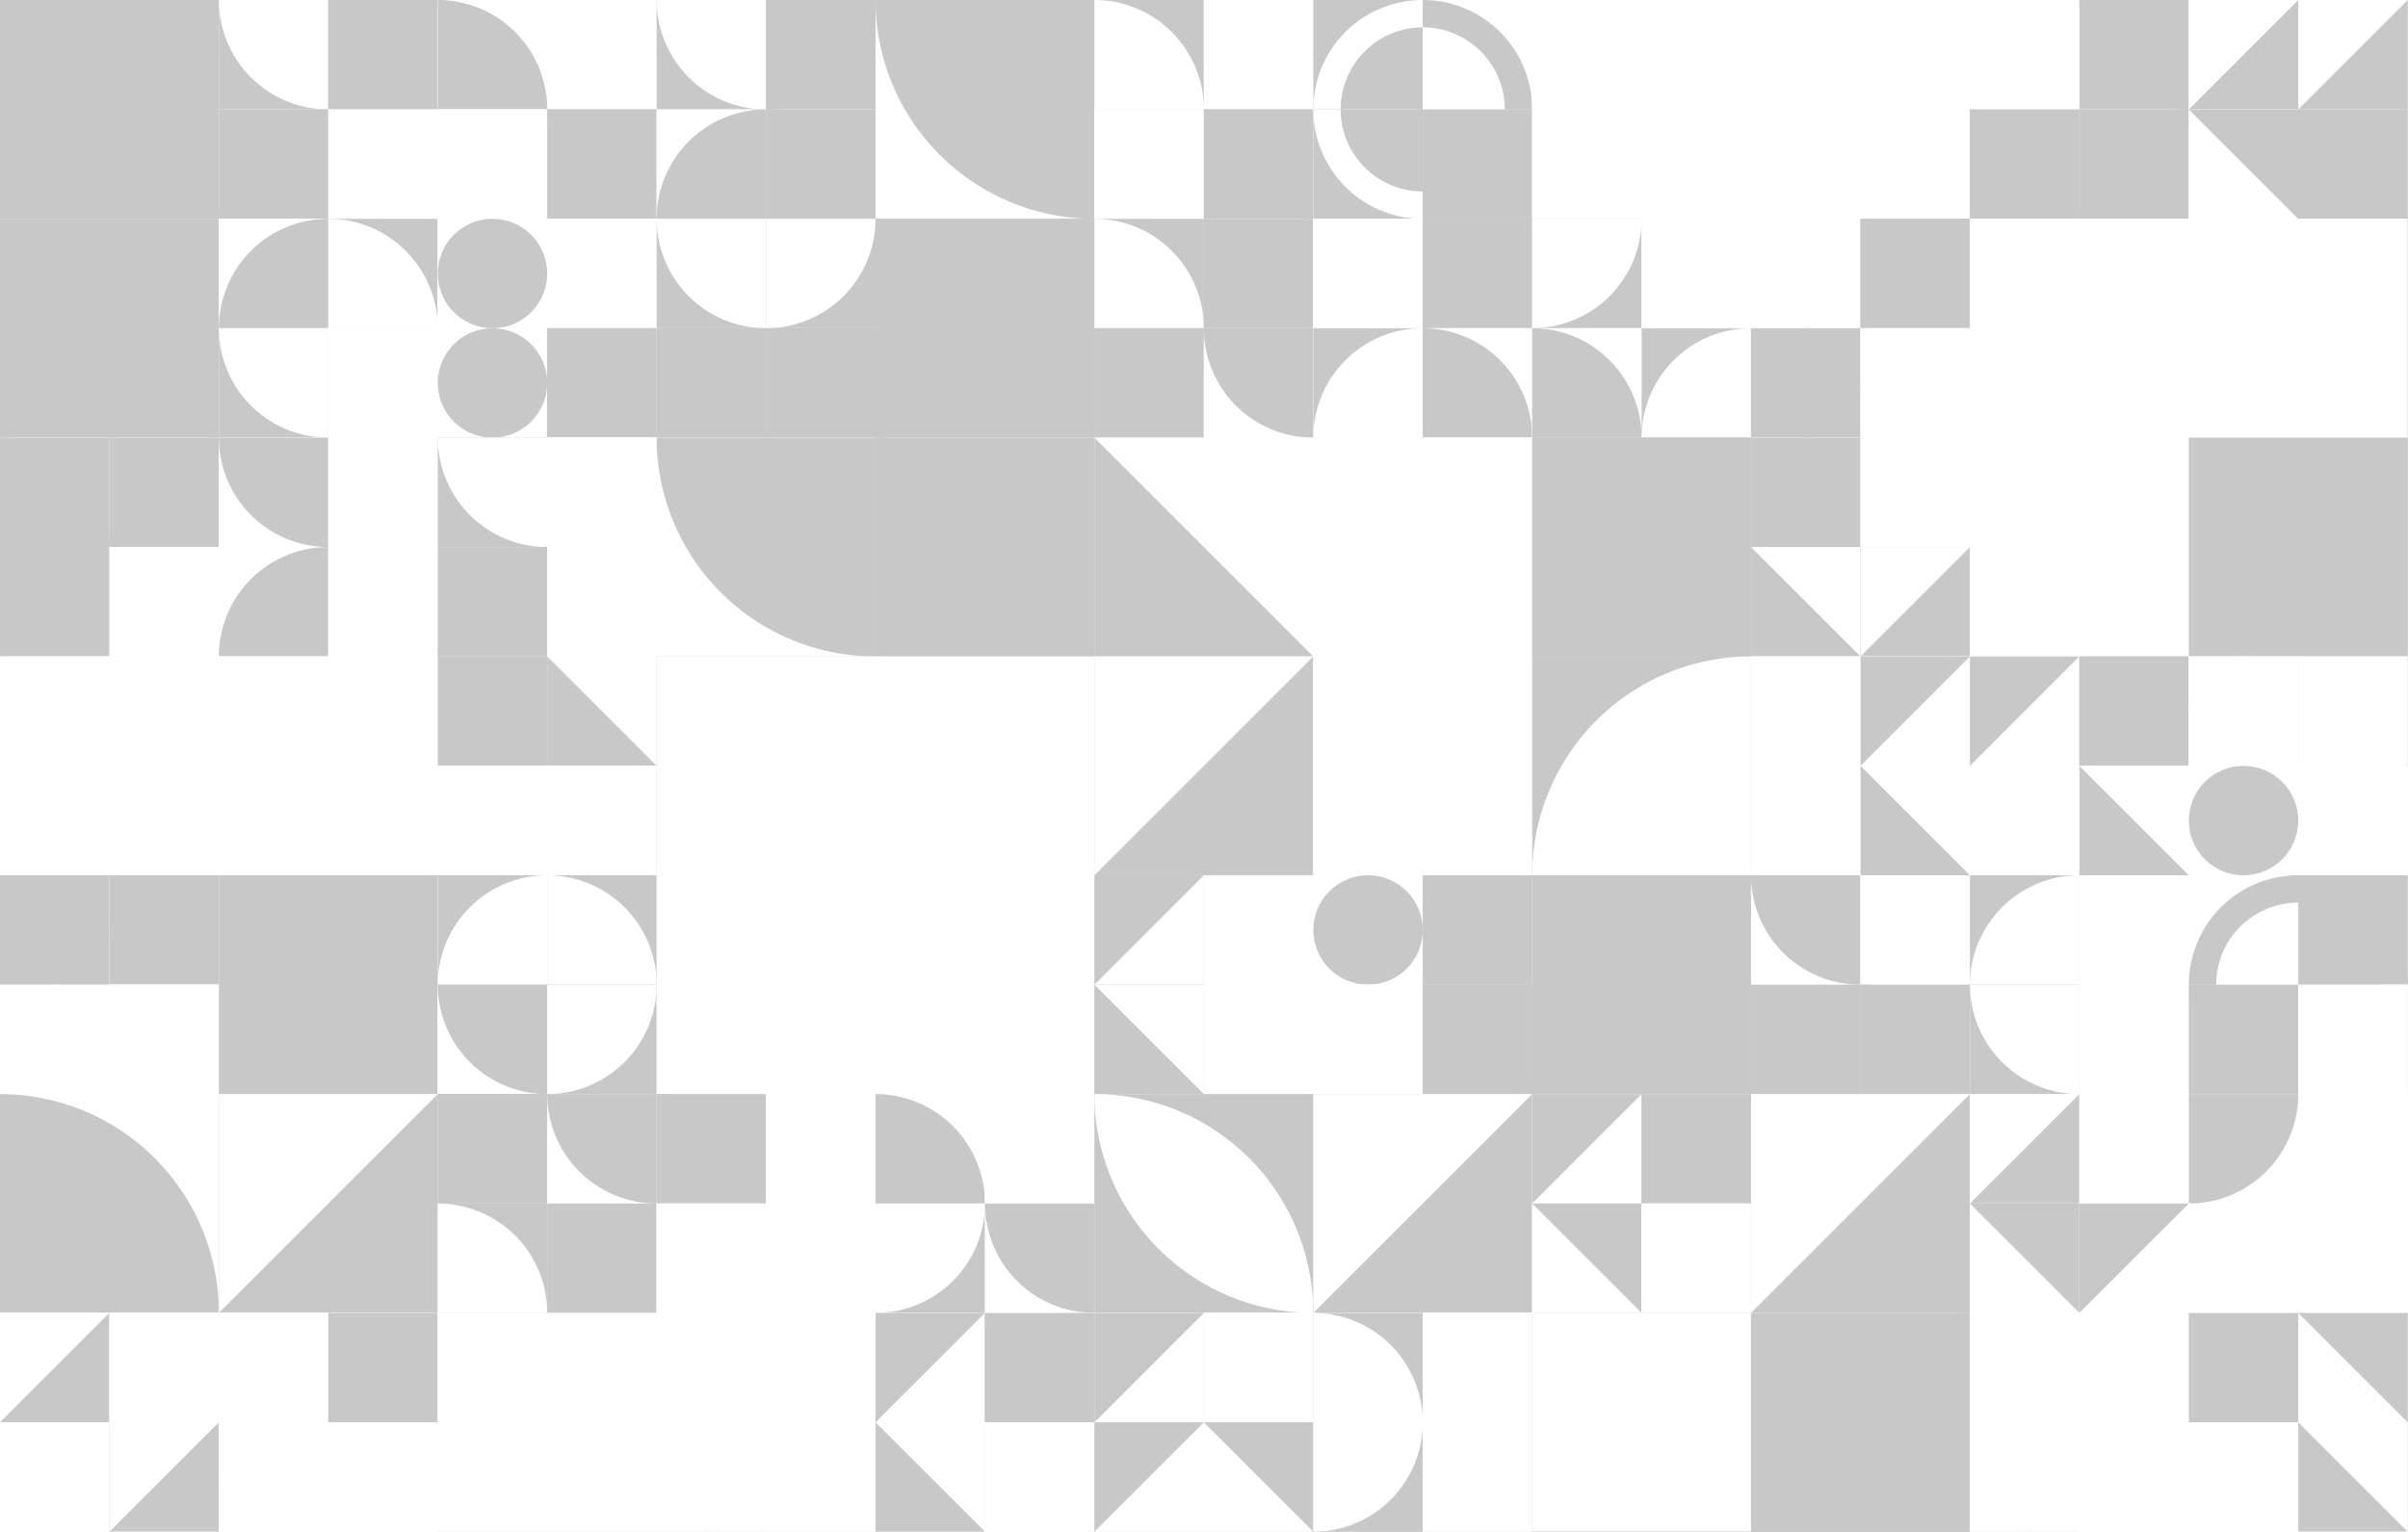 <?xml version="1.0" standalone="no"?><svg xmlns:xlink="http://www.w3.org/1999/xlink" xmlns="http://www.w3.org/2000/svg" viewBox="0 0 1600 1018.189" preserveAspectRatio="xMaxYMax slice"><rect x="0" y="0" width="1600" height="1018.189" fill="#333333" stroke="none"/><g transform="scale(2.18)"><rect x="0" y="0" width="733.857" height="533.714" fill="#ffffff"/><rect x="0" y="0" width="66.71" height="66.71" fill="#c8c8c8"/><rect x="0" y="0" width="66.71" height="66.71" fill="#c8c8c8"/><rect x="66.714" y="0" width="66.714" height="66.714" fill="#ffffff"/><rect x="66.71" y="0" width="33.36" height="33.36" fill="#c8c8c8"/><path d="M 66.71 0 A 33.36 33.36 0 0 0 100.07 33.36 L 100.07 0L66.71 0" fill="#ffffff"/><rect x="100.07" y="0" width="33.36" height="33.36" fill="#c8c8c8"/><path d="M 100.07 33.36 A 33.36 33.36 0 0 0 133.43 0 L 100.07 0L100.07 33.36" fill="#c8c8c8"/><rect x="66.71" y="33.36" width="33.36" height="33.36" fill="#c8c8c8"/><path d="M 66.71 66.72 A 33.36 33.36 0 0 1  100.07 33.36 L 100.07 66.72L66.71 66.72" fill="#c8c8c8"/><rect x="100.07" y="33.36" width="33.36" height="33.36" fill="#ffffff"/><path d="M 100.07 33.36 A 33.36 33.36 0 0 1 133.43 66.72 L 100.07 66.72L100.07 33.36" fill="#ffffff"/><rect x="133.429" y="0" width="66.714" height="66.714" fill="#ffffff"/><rect x="133.43" y="0" width="33.36" height="33.36" fill="#ffffff"/><path d="M 133.43 0 A 33.36 33.36 0 0 1 166.79 33.36 L 133.43 33.36L133.43 0" fill="#c8c8c8"/><rect x="166.79" y="0" width="33.36" height="33.36" fill="#ffffff"/><path d="M 166.79 33.36 A 33.36 33.36 0 0 1  200.15 0 L 200.15 33.36L166.79 33.36" fill="#ffffff"/><rect x="133.43" y="33.36" width="33.36" height="33.36" fill="#ffffff"/><path d="M 133.43 66.72 A 33.36 33.36 0 0 0 166.79 33.36 L 133.43 33.36L133.43 66.72" fill="#ffffff"/><rect x="166.79" y="33.36" width="33.36" height="33.36" fill="#c8c8c8"/><path d="M 166.79 33.36 A 33.36 33.36 0 0 0 200.15 66.72 L 200.15 33.36L166.79 33.36" fill="#c8c8c8"/><rect x="200.143" y="0" width="66.714" height="66.714" fill="#ffffff"/><rect x="200.14" y="0" width="33.36" height="33.36" fill="#c8c8c8"/><path d="M 200.14 0 A 33.36 33.36 0 0 0 233.5 33.36 L 233.5 0L200.14 0" fill="#ffffff"/><rect x="233.5" y="0" width="33.36" height="33.36" fill="#c8c8c8"/><path d="M 233.5 33.36 A 33.36 33.36 0 0 0 266.86 0 L 233.5 0L233.5 33.36" fill="#c8c8c8"/><rect x="200.14" y="33.36" width="33.36" height="33.36" fill="#ffffff"/><path d="M 200.14 66.72 A 33.36 33.36 0 0 1  233.5 33.36 L 233.5 66.72L200.14 66.72" fill="#c8c8c8"/><rect x="233.5" y="33.36" width="33.36" height="33.36" fill="#c8c8c8"/><path d="M 233.5 33.36 A 33.36 33.36 0 0 1 266.86 66.72 L 233.5 66.72L233.5 33.36" fill="#c8c8c8"/><rect x="266.86" y="0" width="66.71" height="66.71" fill="#ffffff"/><path d="M 266.86 0 A 66.71 66.71 0 0 0 333.57 66.71 L 333.57 0L266.86 0" fill="#c8c8c8"/><rect x="333.571" y="0" width="66.714" height="66.714" fill="#ffffff"/><rect x="333.57" y="0" width="33.36" height="33.36" fill="#c8c8c8"/><path d="M 333.57 0 A 33.36 33.36 0 0 1 366.93 33.36 L 333.57 33.36L333.57 0" fill="#ffffff"/><rect x="366.93" y="0" width="33.36" height="33.36" fill="#ffffff"/><path d="M 366.93 33.36 A 33.36 33.36 0 0 1  400.29 0 L 400.29 33.36L366.93 33.36" fill="#ffffff"/><rect x="333.57" y="33.36" width="33.36" height="33.36" fill="#ffffff"/><path d="M 333.57 66.72 A 33.36 33.36 0 0 0 366.93 33.36 L 333.57 33.36L333.57 66.72" fill="#ffffff"/><rect x="366.93" y="33.36" width="33.36" height="33.36" fill="#c8c8c8"/><path d="M 366.93 33.36 A 33.36 33.36 0 0 0 400.29 66.72 L 400.29 33.36L366.93 33.36" fill="#c8c8c8"/><rect x="400.286" y="0" width="66.714" height="66.714" fill="#ffffff"/><rect x="400.29" y="0" width="33.36" height="33.36" fill="#c8c8c8"/><path d="M 400.29 33.36 A 33.36 33.36 0 0 1 433.65 0 L 433.65 8.34 A 25.02 25.02 0 0 0 408.63 33.36" fill="#ffffff"/><rect x="433.64" y="0" width="33.36" height="33.36" fill="#ffffff"/><path d="M 433.64 0 A 33.36 33.36 0 0 1 467 33.36 L 458.66 33.36 A 25.02 25.02 0 0 0 433.64 8.34" fill="#c8c8c8"/><rect x="400.29" y="33.36" width="33.36" height="33.36" fill="#c8c8c8"/><path d="M 400.29 33.36 A 33.36 33.36 0 0 0 433.65 66.72 L 433.65 58.38 A 25.02 25.02 0 0 1 408.63 33.36" fill="#ffffff"/><rect x="433.64" y="33.36" width="33.36" height="33.36" fill="#c8c8c8"/><path d="M 433.64 66.72 A 33.36 33.36 0 0 0 467 33.36 L 458.66 33.36 A 25.02 25.02 0 0 1 433.64 58.38" fill="#c8c8c8"/><rect x="467" y="0" width="66.71" height="66.71" fill="#ffffff"/><polygon points="467,0 533.71,66.71 467,66.71" fill="#ffffff"/><rect x="533.71" y="0" width="66.71" height="66.71" fill="#ffffff"/><rect x="533.71" y="0" width="66.71" height="66.71" fill="#ffffff"/><rect x="600.429" y="0" width="66.714" height="66.714" fill="#ffffff"/><rect x="600.43" y="0" width="33.36" height="33.36" fill="#ffffff"/><path d="M 600.43 33.36 A 33.36 33.36 0 0 0 633.79 0 L 600.43 0L600.43 33.36" fill="#ffffff"/><rect x="633.79" y="0" width="33.36" height="33.36" fill="#c8c8c8"/><path d="M 633.79 0 A 33.36 33.36 0 0 0 667.15 33.36 L 667.15 0L633.79 0" fill="#c8c8c8"/><rect x="600.43" y="33.36" width="33.36" height="33.36" fill="#c8c8c8"/><path d="M 600.43 33.36 A 33.36 33.36 0 0 1 633.79 66.72 L 600.43 66.72L600.43 33.36" fill="#c8c8c8"/><rect x="633.79" y="33.36" width="33.36" height="33.36" fill="#c8c8c8"/><path d="M 633.79 66.72 A 33.36 33.36 0 0 1  667.15 33.36 L 667.15 66.72L633.79 66.72" fill="#c8c8c8"/><rect x="667.143" y="0" width="66.714" height="66.714" fill="#ffffff"/><rect x="667.14" y="0" width="33.36" height="33.36" fill="#ffffff"/><polygon points="700.5,0 700.5,33.36 667.14,33.36" fill="#c8c8c8"/><rect x="700.5" y="0" width="33.36" height="33.36" fill="#c8c8c8"/><polygon points="700.5,0 733.86,0 700.5,33.36" fill="#ffffff"/><rect x="667.14" y="33.36" width="33.36" height="33.36" fill="#ffffff"/><polygon points="667.14,33.36 700.5,33.36 700.5,66.72" fill="#c8c8c8"/><rect x="700.5" y="33.36" width="33.36" height="33.36" fill="#c8c8c8"/><polygon points="700.5,33.36 733.86,66.72 700.5,66.72" fill="#c8c8c8"/><rect x="0" y="66.71" width="66.71" height="66.71" fill="#c8c8c8"/><polygon points="0,66.71 66.71,133.42 0,133.42" fill="#c8c8c8"/><rect x="66.714" y="66.714" width="66.714" height="66.714" fill="#ffffff"/><rect x="66.71" y="66.71" width="33.36" height="33.36" fill="#ffffff"/><path d="M 66.71 100.07 A 33.36 33.36 0 0 1  100.07 66.71 L 100.07 100.07L66.71 100.07" fill="#c8c8c8"/><rect x="100.07" y="66.71" width="33.36" height="33.36" fill="#c8c8c8"/><path d="M 100.07 66.71 A 33.36 33.36 0 0 1 133.43 100.07 L 100.07 100.07L100.07 66.71" fill="#ffffff"/><rect x="66.71" y="100.07" width="33.36" height="33.36" fill="#c8c8c8"/><path d="M 66.71 100.07 A 33.36 33.36 0 0 0 100.07 133.43 L 100.07 100.07L66.71 100.07" fill="#ffffff"/><rect x="100.07" y="100.07" width="33.36" height="33.36" fill="#ffffff"/><path d="M 100.07 133.43 A 33.36 33.36 0 0 0 133.43 100.07 L 100.07 100.07L100.07 133.43" fill="#ffffff"/><rect x="133.429" y="66.714" width="66.714" height="66.714" fill="#ffffff"/><rect x="133.43" y="66.71" width="33.36" height="33.36" fill="#ffffff"/><circle cx="150.11" cy="83.39" r="16.68" fill="#c8c8c8"/><rect x="166.79" y="66.71" width="33.36" height="33.36" fill="#ffffff"/><rect x="166.79" y="66.71" width="33.36" height="33.36" fill="#ffffff"/><rect x="133.43" y="100.07" width="33.36" height="33.36" fill="#ffffff"/><circle cx="150.11" cy="116.75" r="16.68" fill="#c8c8c8"/><rect x="166.79" y="100.07" width="33.36" height="33.36" fill="#c8c8c8"/><rect x="166.79" y="100.07" width="33.36" height="33.36" fill="#c8c8c8"/><rect x="200.143" y="66.714" width="66.714" height="66.714" fill="#ffffff"/><rect x="200.14" y="66.71" width="33.36" height="33.36" fill="#c8c8c8"/><path d="M 200.14 66.71 A 33.36 33.36 0 0 0 233.5 100.07 L 233.5 66.71L200.14 66.71" fill="#ffffff"/><rect x="233.5" y="66.71" width="33.36" height="33.36" fill="#c8c8c8"/><path d="M 233.5 100.07 A 33.36 33.36 0 0 0 266.86 66.71 L 233.5 66.71L233.5 100.07" fill="#ffffff"/><rect x="200.14" y="100.07" width="33.36" height="33.36" fill="#c8c8c8"/><path d="M 200.14 133.43 A 33.36 33.36 0 0 1  233.5 100.07 L 233.5 133.43L200.14 133.43" fill="#c8c8c8"/><rect x="233.5" y="100.07" width="33.36" height="33.36" fill="#c8c8c8"/><path d="M 233.5 100.07 A 33.36 33.36 0 0 1 266.86 133.43 L 233.5 133.43L233.5 100.07" fill="#c8c8c8"/><rect x="266.86" y="66.71" width="66.71" height="66.71" fill="#c8c8c8"/><path d="M 266.86 133.42 A 66.71 66.71 0 0 0 333.57 66.71 L 266.86 66.71L266.86 133.42" fill="#c8c8c8"/><rect x="333.571" y="66.714" width="66.714" height="66.714" fill="#ffffff"/><rect x="333.57" y="66.71" width="33.36" height="33.36" fill="#c8c8c8"/><path d="M 333.57 66.71 A 33.36 33.36 0 0 1 366.93 100.07 L 333.57 100.07L333.57 66.71" fill="#ffffff"/><rect x="366.93" y="66.71" width="33.36" height="33.36" fill="#c8c8c8"/><path d="M 366.93 100.07 A 33.36 33.36 0 0 1  400.29 66.71 L 400.29 100.07L366.93 100.07" fill="#c8c8c8"/><rect x="333.57" y="100.07" width="33.36" height="33.36" fill="#c8c8c8"/><path d="M 333.57 133.43 A 33.36 33.36 0 0 0 366.93 100.07 L 333.57 100.07L333.57 133.43" fill="#c8c8c8"/><rect x="366.93" y="100.07" width="33.36" height="33.36" fill="#ffffff"/><path d="M 366.93 100.07 A 33.36 33.36 0 0 0 400.29 133.43 L 400.29 100.07L366.93 100.07" fill="#c8c8c8"/><rect x="400.286" y="66.714" width="66.714" height="66.714" fill="#ffffff"/><rect x="400.29" y="66.71" width="33.36" height="33.36" fill="#ffffff"/><path d="M 400.29 66.71 A 33.36 33.36 0 0 0 433.65 100.07 L 433.65 66.71L400.29 66.71" fill="#ffffff"/><rect x="433.64" y="66.71" width="33.36" height="33.36" fill="#c8c8c8"/><path d="M 433.64 100.07 A 33.36 33.36 0 0 0 467 66.71 L 433.64 66.71L433.64 100.07" fill="#c8c8c8"/><rect x="400.29" y="100.07" width="33.36" height="33.36" fill="#c8c8c8"/><path d="M 400.29 133.43 A 33.36 33.36 0 0 1  433.65 100.07 L 433.65 133.43L400.29 133.43" fill="#ffffff"/><rect x="433.64" y="100.07" width="33.36" height="33.36" fill="#ffffff"/><path d="M 433.64 100.07 A 33.36 33.36 0 0 1 467 133.43 L 433.64 133.43L433.64 100.07" fill="#c8c8c8"/><rect x="467" y="66.714" width="66.714" height="66.714" fill="#ffffff"/><rect x="467" y="66.71" width="33.36" height="33.36" fill="#c8c8c8"/><path d="M 467 100.07 A 33.36 33.36 0 0 0 500.36 66.71 L 467 66.71L467 100.07" fill="#ffffff"/><rect x="500.36" y="66.71" width="33.36" height="33.36" fill="#ffffff"/><path d="M 500.36 66.71 A 33.36 33.36 0 0 0 533.72 100.07 L 533.72 66.71L500.36 66.71" fill="#ffffff"/><rect x="467" y="100.07" width="33.36" height="33.36" fill="#ffffff"/><path d="M 467 100.07 A 33.36 33.36 0 0 1 500.36 133.43 L 467 133.43L467 100.07" fill="#c8c8c8"/><rect x="500.36" y="100.07" width="33.36" height="33.36" fill="#c8c8c8"/><path d="M 500.36 133.43 A 33.36 33.36 0 0 1  533.72 100.07 L 533.72 133.43L500.36 133.43" fill="#ffffff"/><rect x="533.714" y="66.714" width="66.714" height="66.714" fill="#ffffff"/><rect x="533.71" y="66.71" width="33.36" height="33.36" fill="#ffffff"/><circle cx="550.39" cy="83.39" r="16.68" fill="#ffffff"/><rect x="567.07" y="66.71" width="33.36" height="33.36" fill="#c8c8c8"/><rect x="567.07" y="66.71" width="33.36" height="33.36" fill="#c8c8c8"/><rect x="533.71" y="100.07" width="33.36" height="33.36" fill="#c8c8c8"/><circle cx="550.39" cy="116.75" r="16.68" fill="#c8c8c8"/><rect x="567.07" y="100.07" width="33.36" height="33.36" fill="#ffffff"/><rect x="567.07" y="100.07" width="33.36" height="33.36" fill="#ffffff"/><rect x="600.43" y="66.71" width="66.71" height="66.71" fill="#ffffff"/><path d="M 600.43 66.71 A 66.71 66.71 0 0 0 667.14 133.42 L 667.14 66.71L600.43 66.71" fill="#ffffff"/><rect x="667.14" y="66.71" width="66.71" height="66.71" fill="#ffffff"/><polygon points="667.14,66.71 733.85,66.71 667.14,133.42" fill="#ffffff"/><rect x="0" y="133.429" width="66.714" height="66.714" fill="#ffffff"/><rect x="0" y="133.43" width="33.36" height="33.36" fill="#c8c8c8"/><path d="M 0 133.43 A 33.36 33.36 0 0 1 33.36 166.79 L 0 166.79L0 133.43" fill="#c8c8c8"/><rect x="33.36" y="133.43" width="33.36" height="33.36" fill="#c8c8c8"/><path d="M 33.36 166.79 A 33.36 33.36 0 0 1  66.72 133.43 L 66.72 166.79L33.36 166.79" fill="#c8c8c8"/><rect x="0" y="166.79" width="33.36" height="33.36" fill="#c8c8c8"/><path d="M 0 200.15 A 33.36 33.36 0 0 0 33.36 166.79 L 0 166.79L0 200.15" fill="#c8c8c8"/><rect x="33.36" y="166.79" width="33.36" height="33.36" fill="#ffffff"/><path d="M 33.36 166.79 A 33.36 33.36 0 0 0 66.72 200.15 L 66.72 166.79L33.36 166.79" fill="#ffffff"/><rect x="66.714" y="133.429" width="66.714" height="66.714" fill="#ffffff"/><rect x="66.71" y="133.43" width="33.36" height="33.36" fill="#ffffff"/><path d="M 66.71 133.43 A 33.36 33.36 0 0 0 100.07 166.79 L 100.07 133.43L66.71 133.43" fill="#c8c8c8"/><rect x="100.07" y="133.43" width="33.36" height="33.36" fill="#ffffff"/><path d="M 100.07 166.79 A 33.36 33.36 0 0 0 133.43 133.43 L 100.07 133.43L100.07 166.79" fill="#ffffff"/><rect x="66.71" y="166.79" width="33.36" height="33.36" fill="#ffffff"/><path d="M 66.71 200.15 A 33.36 33.36 0 0 1  100.07 166.79 L 100.07 200.15L66.71 200.15" fill="#c8c8c8"/><rect x="100.07" y="166.79" width="33.36" height="33.36" fill="#ffffff"/><path d="M 100.07 166.79 A 33.36 33.36 0 0 1 133.43 200.15 L 100.07 200.15L100.07 166.79" fill="#ffffff"/><rect x="133.429" y="133.429" width="66.714" height="66.714" fill="#ffffff"/><rect x="133.43" y="133.43" width="33.36" height="33.36" fill="#c8c8c8"/><path d="M 133.43 133.43 A 33.36 33.36 0 0 0 166.79 166.79 L 166.79 133.43L133.43 133.43" fill="#ffffff"/><rect x="166.79" y="133.43" width="33.36" height="33.36" fill="#ffffff"/><path d="M 166.79 166.79 A 33.36 33.36 0 0 0 200.15 133.43 L 166.79 133.43L166.79 166.79" fill="#ffffff"/><rect x="133.43" y="166.79" width="33.36" height="33.36" fill="#c8c8c8"/><path d="M 133.43 200.15 A 33.36 33.36 0 0 1  166.79 166.79 L 166.79 200.15L133.43 200.15" fill="#c8c8c8"/><rect x="166.79" y="166.79" width="33.36" height="33.36" fill="#ffffff"/><path d="M 166.79 166.79 A 33.36 33.36 0 0 1 200.15 200.15 L 166.79 200.15L166.79 166.79" fill="#ffffff"/><rect x="200.14" y="133.43" width="66.71" height="66.71" fill="#ffffff"/><path d="M 200.14 133.43 A 66.71 66.71 0 0 0 266.85 200.14 L 266.85 133.43L200.14 133.43" fill="#c8c8c8"/><rect x="266.86" y="133.43" width="66.71" height="66.71" fill="#c8c8c8"/><path d="M 266.86 133.43 A 66.71 66.71 0 0 1 333.57 200.14 L 266.86 200.14L266.86 133.43" fill="#c8c8c8"/><rect x="333.57" y="133.43" width="66.71" height="66.71" fill="#ffffff"/><polygon points="333.57,133.43 400.28,200.14 333.57,200.14" fill="#c8c8c8"/><rect x="400.29" y="133.43" width="66.71" height="66.71" fill="#ffffff"/><polygon points="400.29,133.43 467,133.43 467,200.14" fill="#ffffff"/><rect x="467" y="133.43" width="66.71" height="66.71" fill="#c8c8c8"/><rect x="467" y="133.43" width="66.71" height="66.71" fill="#c8c8c8"/><rect x="533.714" y="133.429" width="66.714" height="66.714" fill="#ffffff"/><rect x="533.71" y="133.43" width="33.36" height="33.36" fill="#c8c8c8"/><polygon points="567.07,133.43 567.07,166.79 533.71,166.79" fill="#c8c8c8"/><rect x="567.07" y="133.43" width="33.36" height="33.36" fill="#ffffff"/><polygon points="567.07,133.43 600.43,166.79 567.07,166.79" fill="#ffffff"/><rect x="533.71" y="166.79" width="33.36" height="33.36" fill="#c8c8c8"/><polygon points="533.71,166.79 567.07,166.79 567.07,200.15" fill="#ffffff"/><rect x="567.07" y="166.79" width="33.36" height="33.36" fill="#c8c8c8"/><polygon points="567.07,166.79 600.43,166.79 567.07,200.15" fill="#ffffff"/><rect x="600.43" y="133.43" width="66.71" height="66.71" fill="#ffffff"/><path d="M 600.43 133.43 A 66.71 66.71 0 0 1  667.14 200.14 L 600.43 133.43 A 66.71 66.71 0 0 0 667.14 200.14" fill="#ffffff"/><rect x="667.14" y="133.43" width="66.71" height="66.71" fill="#ffffff"/><rect x="667.14" y="133.43" width="66.71" height="66.71" fill="#c8c8c8"/><rect x="0" y="200.14" width="66.71" height="66.71" fill="#ffffff"/><rect x="0" y="200.14" width="66.71" height="66.71" fill="#ffffff"/><rect x="66.71" y="200.14" width="66.71" height="66.71" fill="#ffffff"/><rect x="66.71" y="200.14" width="66.71" height="66.71" fill="#ffffff"/><rect x="133.429" y="200.143" width="66.714" height="66.714" fill="#ffffff"/><rect x="133.43" y="200.14" width="33.36" height="33.36" fill="#c8c8c8"/><polygon points="166.79,200.14 166.79,233.5 133.43,233.5" fill="#c8c8c8"/><rect x="166.79" y="200.14" width="33.36" height="33.36" fill="#ffffff"/><polygon points="166.79,200.14 200.15,233.5 166.79,233.5" fill="#c8c8c8"/><rect x="133.43" y="233.5" width="33.36" height="33.36" fill="#ffffff"/><polygon points="133.43,233.5 166.79,233.5 166.79,266.86" fill="#ffffff"/><rect x="166.79" y="233.5" width="33.36" height="33.36" fill="#ffffff"/><polygon points="166.79,233.5 200.15,233.5 166.79,266.86" fill="#ffffff"/><rect x="200.14" y="200.14" width="66.71" height="66.71" fill="#c8c8c8"/><rect x="200.14" y="200.14" width="66.71" height="66.71" fill="#ffffff"/><rect x="266.86" y="200.14" width="66.71" height="66.71" fill="#ffffff"/><path d="M 266.86 200.14 A 66.71 66.71 0 0 1 333.57 266.85 L 266.86 266.85L266.86 200.14" fill="#ffffff"/><rect x="333.57" y="200.14" width="66.71" height="66.71" fill="#c8c8c8"/><polygon points="333.57,200.14 400.28,200.14 333.57,266.85" fill="#ffffff"/><rect x="400.29" y="200.14" width="66.71" height="66.71" fill="#ffffff"/><rect x="400.29" y="200.14" width="66.71" height="66.71" fill="#ffffff"/><rect x="467" y="200.14" width="66.71" height="66.71" fill="#c8c8c8"/><path d="M 467 266.85 A 66.71 66.71 0 0 1  533.71 200.14 L 533.71 266.85L467 266.85" fill="#ffffff"/><rect x="533.714" y="200.143" width="66.714" height="66.714" fill="#ffffff"/><rect x="533.71" y="200.14" width="33.36" height="33.36" fill="#ffffff"/><polygon points="567.07,200.14 567.07,233.5 533.71,233.5" fill="#ffffff"/><rect x="567.07" y="200.14" width="33.36" height="33.36" fill="#ffffff"/><polygon points="567.07,200.14 600.43,200.14 567.07,233.5" fill="#c8c8c8"/><rect x="533.71" y="233.5" width="33.36" height="33.36" fill="#ffffff"/><polygon points="533.71,233.5 567.07,233.5 567.07,266.86" fill="#ffffff"/><rect x="567.07" y="233.5" width="33.36" height="33.36" fill="#ffffff"/><polygon points="567.07,233.5 600.43,266.86 567.07,266.86" fill="#c8c8c8"/><rect x="600.429" y="200.143" width="66.714" height="66.714" fill="#ffffff"/><rect x="600.43" y="200.14" width="33.36" height="33.36" fill="#c8c8c8"/><polygon points="633.79,200.14 633.79,233.5 600.43,233.5" fill="#ffffff"/><rect x="633.79" y="200.14" width="33.36" height="33.36" fill="#c8c8c8"/><polygon points="633.79,200.14 667.15,200.14 633.79,233.5" fill="#c8c8c8"/><rect x="600.43" y="233.5" width="33.36" height="33.36" fill="#ffffff"/><polygon points="600.43,233.5 633.79,233.5 633.79,266.86" fill="#ffffff"/><rect x="633.79" y="233.5" width="33.36" height="33.36" fill="#ffffff"/><polygon points="633.79,233.5 667.15,266.86 633.79,266.86" fill="#c8c8c8"/><rect x="667.143" y="200.143" width="66.714" height="66.714" fill="#ffffff"/><rect x="667.14" y="200.14" width="33.36" height="33.36" fill="#ffffff"/><circle cx="683.82" cy="216.82" r="16.68" fill="#ffffff"/><rect x="700.5" y="200.14" width="33.36" height="33.36" fill="#c8c8c8"/><rect x="700.5" y="200.14" width="33.36" height="33.36" fill="#ffffff"/><rect x="667.14" y="233.5" width="33.36" height="33.36" fill="#ffffff"/><circle cx="683.82" cy="250.18" r="16.68" fill="#c8c8c8"/><rect x="700.5" y="233.5" width="33.36" height="33.36" fill="#ffffff"/><rect x="700.5" y="233.5" width="33.36" height="33.36" fill="#ffffff"/><rect x="0" y="266.857" width="66.714" height="66.714" fill="#ffffff"/><rect x="0" y="266.86" width="33.36" height="33.36" fill="#c8c8c8"/><circle cx="16.68" cy="283.54" r="16.68" fill="#c8c8c8"/><rect x="33.36" y="266.86" width="33.36" height="33.36" fill="#ffffff"/><rect x="33.36" y="266.86" width="33.36" height="33.36" fill="#c8c8c8"/><rect x="0" y="300.21" width="33.36" height="33.36" fill="#ffffff"/><circle cx="16.68" cy="316.89" r="16.68" fill="#ffffff"/><rect x="33.36" y="300.21" width="33.36" height="33.36" fill="#ffffff"/><rect x="33.36" y="300.21" width="33.36" height="33.36" fill="#ffffff"/><rect x="66.71" y="266.86" width="66.71" height="66.71" fill="#ffffff"/><rect x="66.71" y="266.86" width="66.71" height="66.71" fill="#c8c8c8"/><rect x="133.429" y="266.857" width="66.714" height="66.714" fill="#ffffff"/><rect x="133.43" y="266.86" width="33.36" height="33.36" fill="#c8c8c8"/><path d="M 133.43 300.22 A 33.36 33.36 0 0 1  166.79 266.86 L 166.79 300.22L133.43 300.22" fill="#ffffff"/><rect x="166.79" y="266.86" width="33.36" height="33.36" fill="#c8c8c8"/><path d="M 166.79 266.86 A 33.36 33.36 0 0 1 200.15 300.22 L 166.79 300.22L166.79 266.86" fill="#ffffff"/><rect x="133.43" y="300.21" width="33.36" height="33.36" fill="#ffffff"/><path d="M 133.43 300.21 A 33.36 33.36 0 0 0 166.79 333.57 L 166.79 300.21L133.43 300.21" fill="#c8c8c8"/><rect x="166.79" y="300.21" width="33.36" height="33.36" fill="#c8c8c8"/><path d="M 166.79 333.57 A 33.36 33.36 0 0 0 200.15 300.21 L 166.79 300.21L166.79 333.57" fill="#ffffff"/><rect x="200.14" y="266.86" width="66.71" height="66.71" fill="#c8c8c8"/><rect x="200.14" y="266.86" width="66.71" height="66.71" fill="#ffffff"/><rect x="266.86" y="266.86" width="66.71" height="66.71" fill="#c8c8c8"/><rect x="266.86" y="266.86" width="66.71" height="66.71" fill="#ffffff"/><rect x="333.571" y="266.857" width="66.714" height="66.714" fill="#ffffff"/><rect x="333.57" y="266.86" width="33.36" height="33.36" fill="#c8c8c8"/><polygon points="366.93,266.86 366.93,300.22 333.57,300.22" fill="#ffffff"/><rect x="366.93" y="266.86" width="33.36" height="33.36" fill="#ffffff"/><polygon points="366.93,266.86 400.29,266.86 366.93,300.22" fill="#ffffff"/><rect x="333.57" y="300.21" width="33.36" height="33.36" fill="#c8c8c8"/><polygon points="333.57,300.21 366.93,300.21 366.93,333.57" fill="#ffffff"/><rect x="366.93" y="300.21" width="33.36" height="33.36" fill="#ffffff"/><polygon points="366.93,300.21 400.29,333.57 366.93,333.57" fill="#ffffff"/><rect x="400.286" y="266.857" width="66.714" height="66.714" fill="#ffffff"/><rect x="400.29" y="266.86" width="33.36" height="33.36" fill="#ffffff"/><circle cx="416.97" cy="283.54" r="16.68" fill="#c8c8c8"/><rect x="433.64" y="266.86" width="33.36" height="33.36" fill="#ffffff"/><rect x="433.64" y="266.86" width="33.36" height="33.36" fill="#c8c8c8"/><rect x="400.29" y="300.21" width="33.36" height="33.36" fill="#ffffff"/><circle cx="416.97" cy="316.89" r="16.68" fill="#ffffff"/><rect x="433.64" y="300.21" width="33.36" height="33.36" fill="#c8c8c8"/><rect x="433.64" y="300.21" width="33.36" height="33.36" fill="#c8c8c8"/><rect x="467" y="266.86" width="66.71" height="66.71" fill="#c8c8c8"/><path d="M 467 333.57 A 66.71 66.71 0 0 1  533.71 266.86 L 533.71 333.57L467 333.57" fill="#c8c8c8"/><rect x="533.714" y="266.857" width="66.714" height="66.714" fill="#ffffff"/><rect x="533.71" y="266.86" width="33.36" height="33.36" fill="#ffffff"/><path d="M 533.71 266.86 A 33.36 33.36 0 0 0 567.07 300.22 L 567.07 266.86L533.71 266.86" fill="#c8c8c8"/><rect x="567.07" y="266.86" width="33.36" height="33.36" fill="#ffffff"/><path d="M 567.07 300.22 A 33.36 33.36 0 0 0 600.43 266.86 L 567.07 266.86L567.07 300.22" fill="#ffffff"/><rect x="533.71" y="300.21" width="33.36" height="33.36" fill="#c8c8c8"/><path d="M 533.71 333.57 A 33.36 33.36 0 0 1  567.07 300.21 L 567.07 333.57L533.71 333.57" fill="#c8c8c8"/><rect x="567.07" y="300.21" width="33.36" height="33.36" fill="#c8c8c8"/><path d="M 567.07 300.21 A 33.36 33.36 0 0 1 600.43 333.57 L 567.07 333.57L567.07 300.21" fill="#c8c8c8"/><rect x="600.429" y="266.857" width="66.714" height="66.714" fill="#ffffff"/><rect x="600.43" y="266.86" width="33.36" height="33.36" fill="#c8c8c8"/><path d="M 600.43 300.22 A 33.36 33.36 0 0 1  633.79 266.86 L 633.79 300.22L600.43 300.22" fill="#ffffff"/><rect x="633.79" y="266.86" width="33.36" height="33.36" fill="#ffffff"/><path d="M 633.79 266.86 A 33.36 33.36 0 0 1 667.15 300.22 L 633.79 300.22L633.79 266.86" fill="#ffffff"/><rect x="600.43" y="300.21" width="33.36" height="33.36" fill="#c8c8c8"/><path d="M 600.43 300.21 A 33.36 33.36 0 0 0 633.79 333.57 L 633.79 300.21L600.43 300.21" fill="#ffffff"/><rect x="633.79" y="300.21" width="33.36" height="33.36" fill="#ffffff"/><path d="M 633.79 333.57 A 33.36 33.36 0 0 0 667.15 300.21 L 633.79 300.21L633.79 333.57" fill="#ffffff"/><rect x="667.143" y="266.857" width="66.714" height="66.714" fill="#ffffff"/><rect x="667.14" y="266.86" width="33.36" height="33.36" fill="#ffffff"/><path d="M 667.14 300.22 A 33.36 33.36 0 0 1 700.5 266.86 L 700.5 275.2 A 25.02 25.02 0 0 0 675.48 300.22" fill="#c8c8c8"/><rect x="700.5" y="266.86" width="33.36" height="33.36" fill="#c8c8c8"/><path d="M 700.5 266.86 A 33.36 33.36 0 0 1 733.86 300.22 L 725.52 300.22 A 25.02 25.02 0 0 0 700.5 275.2" fill="#c8c8c8"/><rect x="667.14" y="300.21" width="33.36" height="33.36" fill="#c8c8c8"/><path d="M 667.14 300.21 A 33.36 33.36 0 0 0 700.5 333.57 L 700.5 325.23 A 25.02 25.02 0 0 1 675.48 300.21" fill="#c8c8c8"/><rect x="700.5" y="300.21" width="33.36" height="33.36" fill="#ffffff"/><path d="M 700.5 333.57 A 33.36 33.36 0 0 0 733.86 300.21 L 725.52 300.21 A 25.02 25.02 0 0 1 700.5 325.23" fill="#ffffff"/><rect x="0" y="333.57" width="66.71" height="66.71" fill="#ffffff"/><path d="M 0 333.57 A 66.71 66.71 0 0 1 66.71 400.28 L 0 400.28L0 333.57" fill="#c8c8c8"/><rect x="66.71" y="333.57" width="66.71" height="66.71" fill="#c8c8c8"/><polygon points="66.71,333.57 133.42,333.57 66.71,400.28" fill="#ffffff"/><rect x="133.429" y="333.571" width="66.714" height="66.714" fill="#ffffff"/><rect x="133.43" y="333.57" width="33.36" height="33.36" fill="#c8c8c8"/><path d="M 133.43 366.93 A 33.36 33.36 0 0 0 166.79 333.57 L 133.43 333.57L133.43 366.93" fill="#c8c8c8"/><rect x="166.79" y="333.57" width="33.36" height="33.36" fill="#ffffff"/><path d="M 166.79 333.57 A 33.36 33.36 0 0 0 200.15 366.93 L 200.15 333.57L166.79 333.57" fill="#c8c8c8"/><rect x="133.43" y="366.93" width="33.36" height="33.36" fill="#c8c8c8"/><path d="M 133.43 366.93 A 33.36 33.36 0 0 1 166.79 400.29 L 133.43 400.29L133.43 366.93" fill="#ffffff"/><rect x="166.79" y="366.93" width="33.36" height="33.36" fill="#c8c8c8"/><path d="M 166.79 400.29 A 33.36 33.36 0 0 1  200.15 366.93 L 200.15 400.29L166.79 400.29" fill="#c8c8c8"/><rect x="200.143" y="333.571" width="66.714" height="66.714" fill="#ffffff"/><rect x="200.14" y="333.57" width="33.36" height="33.36" fill="#c8c8c8"/><path d="M 200.14 333.57 A 33.36 33.36 0 0 1 233.5 366.93 L 200.14 366.93L200.14 333.57" fill="#c8c8c8"/><rect x="233.5" y="333.57" width="33.36" height="33.36" fill="#ffffff"/><path d="M 233.5 366.93 A 33.36 33.36 0 0 1  266.86 333.57 L 266.86 366.93L233.5 366.93" fill="#ffffff"/><rect x="200.14" y="366.93" width="33.36" height="33.36" fill="#ffffff"/><path d="M 200.14 400.29 A 33.36 33.36 0 0 0 233.5 366.93 L 200.14 366.93L200.14 400.29" fill="#ffffff"/><rect x="233.5" y="366.93" width="33.36" height="33.36" fill="#ffffff"/><path d="M 233.5 366.93 A 33.36 33.36 0 0 0 266.86 400.29 L 266.86 366.93L233.5 366.93" fill="#ffffff"/><rect x="266.857" y="333.571" width="66.714" height="66.714" fill="#ffffff"/><rect x="266.86" y="333.57" width="33.36" height="33.36" fill="#ffffff"/><path d="M 266.86 333.57 A 33.36 33.36 0 0 1 300.22 366.93 L 266.86 366.93L266.86 333.57" fill="#c8c8c8"/><rect x="300.21" y="333.57" width="33.36" height="33.36" fill="#ffffff"/><path d="M 300.21 366.93 A 33.36 33.36 0 0 1  333.57 333.57 L 333.57 366.93L300.21 366.93" fill="#ffffff"/><rect x="266.86" y="366.93" width="33.36" height="33.36" fill="#c8c8c8"/><path d="M 266.86 400.29 A 33.36 33.36 0 0 0 300.22 366.93 L 266.86 366.93L266.86 400.29" fill="#ffffff"/><rect x="300.21" y="366.93" width="33.36" height="33.36" fill="#ffffff"/><path d="M 300.21 366.93 A 33.36 33.36 0 0 0 333.57 400.29 L 333.57 366.93L300.21 366.93" fill="#c8c8c8"/><rect x="333.57" y="333.57" width="66.71" height="66.71" fill="#c8c8c8"/><path d="M 333.57 333.57 A 66.71 66.71 0 0 1  400.28 400.28 L 333.57 333.57 A 66.71 66.71 0 0 0 400.28 400.28" fill="#ffffff"/><rect x="400.29" y="333.57" width="66.71" height="66.71" fill="#c8c8c8"/><polygon points="400.29,333.57 467,333.57 400.29,400.28" fill="#ffffff"/><rect x="467" y="333.571" width="66.714" height="66.714" fill="#ffffff"/><rect x="467" y="333.57" width="33.36" height="33.36" fill="#c8c8c8"/><polygon points="500.36,333.57 500.36,366.93 467,366.93" fill="#ffffff"/><rect x="500.36" y="333.57" width="33.36" height="33.36" fill="#c8c8c8"/><polygon points="500.36,333.57 533.72,366.93 500.36,366.93" fill="#c8c8c8"/><rect x="467" y="366.93" width="33.36" height="33.36" fill="#ffffff"/><polygon points="467,366.93 500.36,366.93 500.36,400.29" fill="#c8c8c8"/><rect x="500.36" y="366.93" width="33.36" height="33.36" fill="#ffffff"/><polygon points="500.36,366.93 533.72,366.93 500.36,400.29" fill="#ffffff"/><rect x="533.71" y="333.57" width="66.71" height="66.71" fill="#c8c8c8"/><polygon points="533.71,333.57 600.42,333.57 533.71,400.28" fill="#ffffff"/><rect x="600.429" y="333.571" width="66.714" height="66.714" fill="#ffffff"/><rect x="600.43" y="333.57" width="33.36" height="33.36" fill="#ffffff"/><polygon points="633.79,333.57 633.79,366.93 600.43,366.93" fill="#c8c8c8"/><rect x="633.79" y="333.57" width="33.36" height="33.36" fill="#ffffff"/><polygon points="633.79,333.57 667.15,366.93 633.79,366.93" fill="#ffffff"/><rect x="600.43" y="366.93" width="33.36" height="33.36" fill="#ffffff"/><polygon points="600.43,366.93 633.79,366.93 633.79,400.29" fill="#c8c8c8"/><rect x="633.79" y="366.93" width="33.36" height="33.36" fill="#ffffff"/><polygon points="633.79,366.93 667.15,366.93 633.79,400.29" fill="#c8c8c8"/><rect x="667.143" y="333.571" width="66.714" height="66.714" fill="#ffffff"/><rect x="667.14" y="333.57" width="33.36" height="33.36" fill="#ffffff"/><path d="M 667.14 366.93 A 33.36 33.36 0 0 0 700.5 333.57 L 667.14 333.57L667.14 366.93" fill="#c8c8c8"/><rect x="700.5" y="333.57" width="33.36" height="33.36" fill="#ffffff"/><path d="M 700.5 333.57 A 33.36 33.36 0 0 0 733.86 366.93 L 733.86 333.57L700.5 333.57" fill="#ffffff"/><rect x="667.14" y="366.93" width="33.36" height="33.36" fill="#ffffff"/><path d="M 667.14 366.93 A 33.36 33.36 0 0 1 700.5 400.29 L 667.14 400.29L667.14 366.93" fill="#ffffff"/><rect x="700.5" y="366.93" width="33.36" height="33.36" fill="#ffffff"/><path d="M 700.5 400.29 A 33.36 33.36 0 0 1  733.86 366.93 L 733.86 400.29L700.5 400.29" fill="#ffffff"/><rect x="0" y="400.286" width="66.714" height="66.714" fill="#ffffff"/><rect x="0" y="400.29" width="33.36" height="33.36" fill="#ffffff"/><polygon points="33.36,400.29 33.36,433.65 0,433.65" fill="#c8c8c8"/><rect x="33.36" y="400.29" width="33.36" height="33.36" fill="#ffffff"/><polygon points="33.36,400.29 66.72,433.65 33.36,433.65" fill="#ffffff"/><rect x="0" y="433.64" width="33.36" height="33.36" fill="#ffffff"/><polygon points="0,433.64 33.36,433.64 33.36,467" fill="#ffffff"/><rect x="33.36" y="433.64" width="33.36" height="33.36" fill="#c8c8c8"/><polygon points="33.36,433.64 66.72,433.64 33.36,467" fill="#ffffff"/><rect x="66.714" y="400.286" width="66.714" height="66.714" fill="#ffffff"/><rect x="66.71" y="400.29" width="33.36" height="33.36" fill="#ffffff"/><circle cx="83.39" cy="416.97" r="16.68" fill="#ffffff"/><rect x="100.07" y="400.29" width="33.36" height="33.36" fill="#ffffff"/><rect x="100.07" y="400.29" width="33.36" height="33.36" fill="#c8c8c8"/><rect x="66.71" y="433.64" width="33.36" height="33.36" fill="#ffffff"/><circle cx="83.39" cy="450.32" r="16.68" fill="#ffffff"/><rect x="100.07" y="433.64" width="33.36" height="33.36" fill="#ffffff"/><rect x="100.07" y="433.64" width="33.36" height="33.36" fill="#ffffff"/><rect x="133.43" y="400.29" width="66.71" height="66.71" fill="#ffffff"/><polygon points="133.43,400.29 200.14,467 133.43,467" fill="#ffffff"/><rect x="200.14" y="400.29" width="66.71" height="66.71" fill="#ffffff"/><path d="M 200.14 467 A 66.71 66.71 0 0 1  266.85 400.29 L 266.85 467L200.14 467" fill="#ffffff"/><rect x="266.857" y="400.286" width="66.714" height="66.714" fill="#ffffff"/><rect x="266.86" y="400.29" width="33.36" height="33.36" fill="#c8c8c8"/><polygon points="300.22,400.29 300.22,433.65 266.86,433.65" fill="#ffffff"/><rect x="300.21" y="400.29" width="33.36" height="33.36" fill="#c8c8c8"/><polygon points="300.21,400.29 333.57,433.65 300.21,433.65" fill="#c8c8c8"/><rect x="266.86" y="433.64" width="33.36" height="33.36" fill="#c8c8c8"/><polygon points="266.86,433.64 300.22,433.64 300.22,467" fill="#ffffff"/><rect x="300.21" y="433.64" width="33.36" height="33.36" fill="#ffffff"/><polygon points="300.21,433.64 333.57,433.64 300.21,467" fill="#ffffff"/><rect x="333.571" y="400.286" width="66.714" height="66.714" fill="#ffffff"/><rect x="333.57" y="400.29" width="33.36" height="33.36" fill="#c8c8c8"/><polygon points="366.93,400.29 366.93,433.65 333.57,433.65" fill="#ffffff"/><rect x="366.93" y="400.29" width="33.36" height="33.36" fill="#ffffff"/><polygon points="366.93,400.29 400.29,433.65 366.93,433.65" fill="#ffffff"/><rect x="333.57" y="433.64" width="33.36" height="33.36" fill="#ffffff"/><polygon points="333.57,433.64 366.93,433.64 333.57,467" fill="#c8c8c8"/><rect x="366.93" y="433.64" width="33.36" height="33.36" fill="#ffffff"/><polygon points="366.93,433.64 400.29,433.64 400.29,467" fill="#c8c8c8"/><rect x="400.286" y="400.286" width="66.714" height="66.714" fill="#ffffff"/><rect x="400.29" y="400.29" width="33.36" height="33.36" fill="#c8c8c8"/><path d="M 400.29 400.29 A 33.36 33.36 0 0 1 433.65 433.65 L 400.29 433.65L400.29 400.29" fill="#ffffff"/><rect x="433.64" y="400.29" width="33.36" height="33.36" fill="#ffffff"/><path d="M 433.64 433.65 A 33.36 33.36 0 0 1  467 400.29 L 467 433.65L433.64 433.65" fill="#ffffff"/><rect x="400.29" y="433.64" width="33.36" height="33.36" fill="#c8c8c8"/><path d="M 400.29 467 A 33.36 33.36 0 0 0 433.65 433.64 L 400.29 433.64L400.29 467" fill="#ffffff"/><rect x="433.64" y="433.64" width="33.36" height="33.36" fill="#ffffff"/><path d="M 433.64 433.64 A 33.36 33.36 0 0 0 467 467 L 467 433.64L433.64 433.64" fill="#ffffff"/><rect x="467" y="400.29" width="66.71" height="66.71" fill="#c8c8c8"/><rect x="467" y="400.29" width="66.71" height="66.71" fill="#ffffff"/><rect x="533.71" y="400.29" width="66.71" height="66.71" fill="#c8c8c8"/><path d="M 533.71 467 A 66.71 66.71 0 0 1  600.42 400.29 L 600.42 467L533.71 467" fill="#c8c8c8"/><rect x="600.43" y="400.29" width="66.71" height="66.71" fill="#ffffff"/><rect x="600.43" y="400.29" width="66.71" height="66.71" fill="#ffffff"/><rect x="667.143" y="400.286" width="66.714" height="66.714" fill="#ffffff"/><rect x="667.14" y="400.29" width="33.36" height="33.36" fill="#c8c8c8"/><polygon points="700.5,400.29 700.5,433.65 667.14,433.65" fill="#c8c8c8"/><rect x="700.5" y="400.29" width="33.36" height="33.36" fill="#c8c8c8"/><polygon points="700.5,400.29 733.86,433.65 700.5,433.65" fill="#ffffff"/><rect x="667.14" y="433.64" width="33.36" height="33.36" fill="#ffffff"/><polygon points="667.14,433.64 700.5,433.64 667.14,467" fill="#ffffff"/><rect x="700.5" y="433.64" width="33.36" height="33.36" fill="#c8c8c8"/><polygon points="700.5,433.64 733.86,433.64 733.86,467" fill="#ffffff"/><rect x="0" y="467" width="66.71" height="66.71" fill="#ffffff"/><polygon points="0,467 66.71,467 0,533.71" fill="#ffffff"/><rect x="66.71" y="467" width="66.71" height="66.71" fill="#ffffff"/><path d="M 66.71 533.71 A 66.71 66.71 0 0 1  133.42 467 L 66.71 533.71 A 66.71 66.71 0 0 0 133.42 467" fill="#ffffff"/><rect x="133.43" y="467" width="66.71" height="66.71" fill="#c8c8c8"/><polygon points="200.14,467 200.14,533.71 133.43,533.71" fill="#c8c8c8"/><rect x="200.143" y="467" width="66.714" height="66.714" fill="#ffffff"/><rect x="200.14" y="467" width="33.36" height="33.36" fill="#c8c8c8"/><circle cx="216.82" cy="483.68" r="16.68" fill="#ffffff"/><rect x="233.5" y="467" width="33.36" height="33.36" fill="#c8c8c8"/><rect x="233.5" y="467" width="33.36" height="33.36" fill="#ffffff"/><rect x="200.14" y="500.36" width="33.36" height="33.36" fill="#ffffff"/><circle cx="216.82" cy="517.04" r="16.68" fill="#c8c8c8"/><rect x="233.5" y="500.36" width="33.36" height="33.36" fill="#ffffff"/><rect x="233.5" y="500.36" width="33.36" height="33.36" fill="#ffffff"/><rect x="266.86" y="467" width="66.71" height="66.71" fill="#ffffff"/><path d="M 266.86 533.71 A 66.71 66.71 0 0 1  333.57 467 L 266.86 533.71 A 66.71 66.71 0 0 0 333.57 467" fill="#c8c8c8"/><rect x="333.57" y="467" width="66.71" height="66.71" fill="#ffffff"/><rect x="333.57" y="467" width="66.71" height="66.71" fill="#c8c8c8"/><rect x="400.29" y="467" width="66.71" height="66.71" fill="#c8c8c8"/><path d="M 400.29 467 A 66.71 66.71 0 0 1 467 533.71 L 400.29 533.71L400.29 467" fill="#ffffff"/><rect x="467" y="467" width="66.71" height="66.71" fill="#c8c8c8"/><rect x="467" y="467" width="66.71" height="66.71" fill="#c8c8c8"/><rect x="533.71" y="467" width="66.71" height="66.71" fill="#c8c8c8"/><rect x="533.71" y="467" width="66.71" height="66.71" fill="#c8c8c8"/><rect x="600.429" y="467" width="66.714" height="66.714" fill="#ffffff"/><rect x="600.43" y="467" width="33.36" height="33.36" fill="#c8c8c8"/><circle cx="617.11" cy="483.68" r="16.68" fill="#ffffff"/><rect x="633.79" y="467" width="33.36" height="33.36" fill="#ffffff"/><rect x="633.79" y="467" width="33.36" height="33.36" fill="#ffffff"/><rect x="600.43" y="500.36" width="33.36" height="33.36" fill="#c8c8c8"/><circle cx="617.11" cy="517.04" r="16.68" fill="#ffffff"/><rect x="633.79" y="500.36" width="33.36" height="33.36" fill="#ffffff"/><rect x="633.79" y="500.36" width="33.36" height="33.36" fill="#ffffff"/><rect x="667.14" y="467" width="66.71" height="66.71" fill="#ffffff"/><rect x="667.14" y="467" width="66.71" height="66.71" fill="#ffffff"/></g></svg>